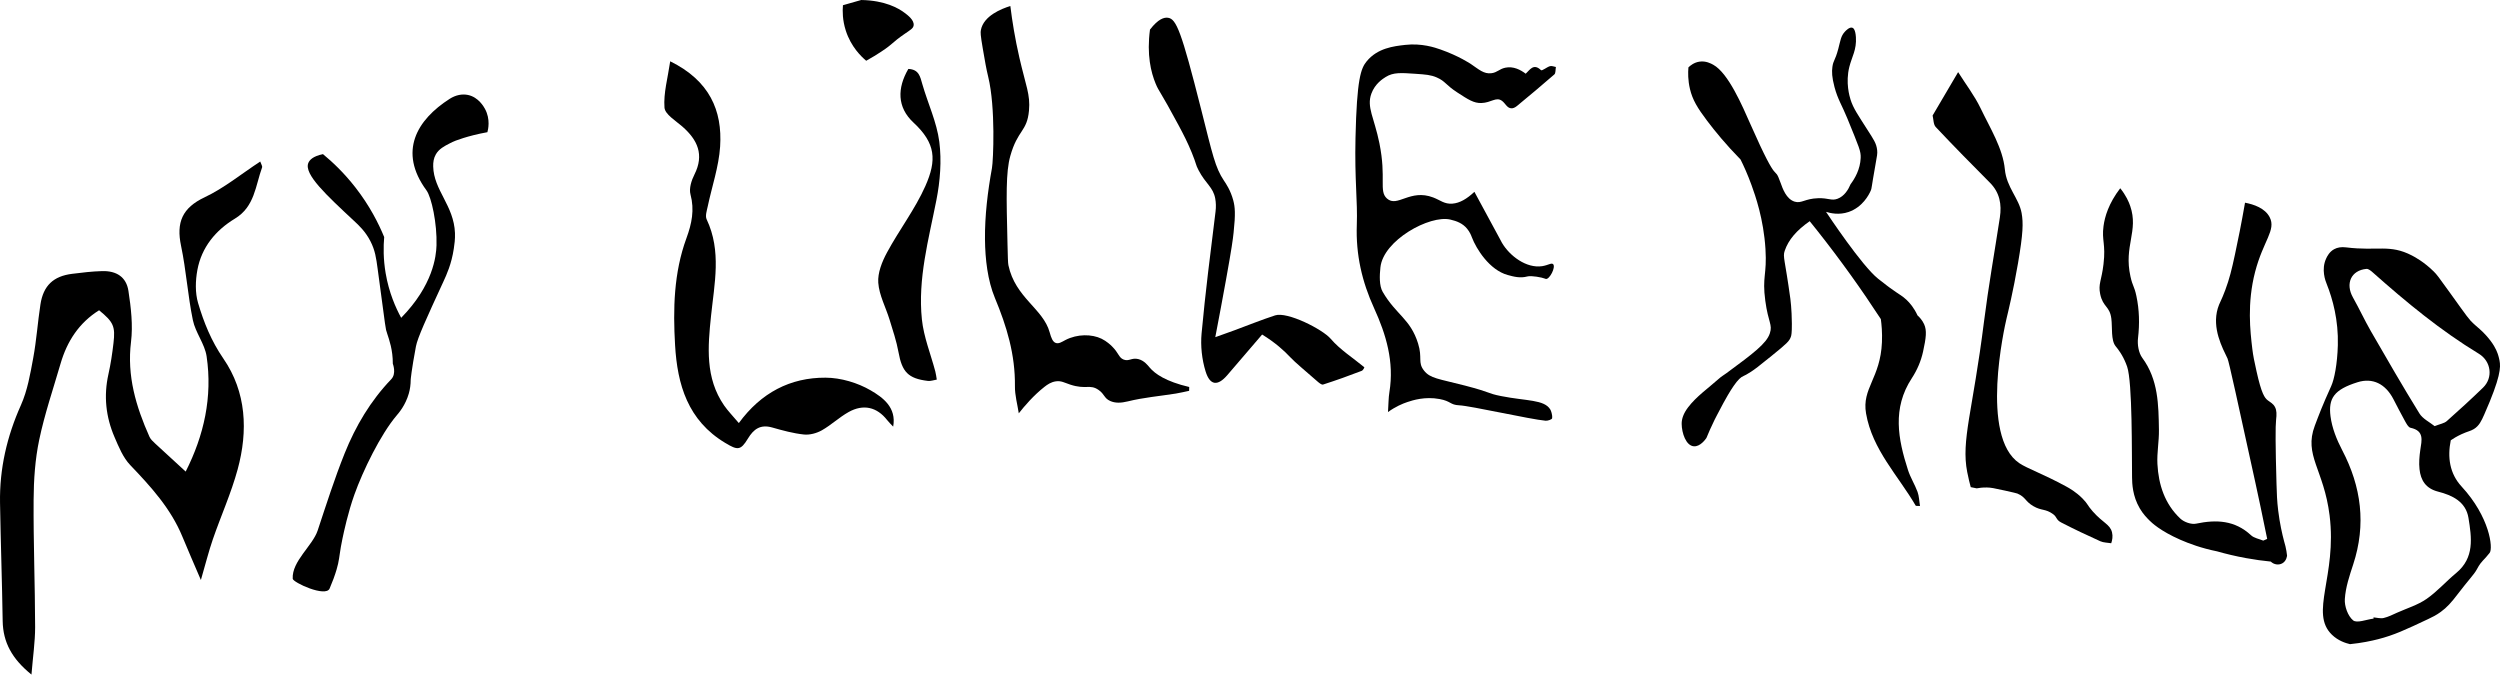 <?xml version="1.0" encoding="UTF-8"?><svg id="Layer_1" xmlns="http://www.w3.org/2000/svg" viewBox="0 0 990.73 267.33"><defs><style>.cls-1{stroke-width:0px;}</style></defs><path class="cls-1" d="m921.84,102.43c.38-.8,1.23-2.6,3.14-3.66,1.31-.73,2.89-.97,4.74-.74,12.55,1.55,17.25-1.36,26.11,3.22,1.19.61,4.89,2.62,8.64,6.34,1.21,1.2,1.75,1.91,6.53,8.57,6.87,9.57,7.46,10.48,9.39,12.24,1.71,1.57,2.87,2.34,4.85,4.54,2.89,3.22,3.97,5.54,4.54,7.12.02.06.5,1.4.77,2.86.49,2.61.49,6.52-6.08,21.39-1.1,2.48-2,4.43-4.08,5.71-1.36.84-2.39.89-4.9,2.04-1.9.88-3.36,1.79-4.27,2.42-1.36,6.74-.45,13.18,4.27,18.3,11.21,12.14,12.55,24.47,11.15,26.3-.03.05-.62.8-1.47,1.76-.62.7-1.05,1.13-1.27,1.37-1.31,1.39-2.06,2.89-2.44,3.58-1.03,1.89-3.36,4.23-7.33,9.45-2.68,3.53-4.42,5.47-6.89,7.26-1.79,1.3-3.29,2.03-4.98,2.83-9.02,4.25-13.53,6.37-19.89,7.99-2.66.68-6.43,1.48-11.08,1.95-1.78-.42-4.69-1.35-7.15-3.72-8.99-8.67,2.06-23.16-.94-47.3-2.27-18.26-10.3-23.8-5.85-35.57,1.61-4.26,2.94-7.84,6.48-15.66,1.25-2.75,2.43-8.71,2.64-16.23.27-9.9-2.02-18.26-4.43-24.3-.47-1.13-2.24-5.72-.19-10.06Zm18.81,142.72c-.02-.16-.04-.33-.06-.49,1.36.11,2.79.54,4.06.24,1.84-.43,3.58-1.33,5.33-2.11,3.92-1.75,8.17-3.03,11.63-5.43,4.25-2.94,7.74-6.96,11.75-10.27,7.34-6.05,6.13-14.05,4.88-21.83-1.05-6.48-6.45-9-12.05-10.43-4.86-1.24-6.88-4.46-7.36-8.91-.27-2.49-.05-5.08.31-7.57.56-3.82,1.7-7.63-3.87-8.82-.89-.19-1.62-1.65-2.19-2.66-1.59-2.86-3.08-5.78-4.59-8.69-3.14-6.05-8.2-8.59-14.22-6.7-9.3,2.92-11.62,6.36-10.7,13.54.59,4.59,2.44,9.21,4.6,13.34,7.64,14.57,9.56,29.52,4.39,45.3-1.47,4.48-3.03,9.09-3.32,13.73-.19,2.84,1.19,6.74,3.28,8.45,1.51,1.24,5.33-.36,8.12-.69h0Zm24.16-76.27c2.2-.88,3.82-1.1,4.83-2,4.88-4.32,9.69-8.73,14.37-13.26,4.09-3.97,3.21-10.47-1.68-13.44-15.18-9.21-28.78-20.46-42.01-32.21-.72-.64-1.73-1.49-2.53-1.41-6.09.58-8.43,5.84-5.32,11.35,2.47,4.39,4.59,8.98,7.09,13.34,6.3,10.92,12.59,21.84,19.21,32.56,1.33,2.17,4.07,3.47,6.05,5.06h0Z"/><path class="cls-1" d="m689.75,63.19c-5.78-5.89-10.14-11.23-13.25-15.35-3.86-5.12-5.76-8.3-6.77-12.52-.84-3.51-.8-6.56-.62-8.62.72-.7,2.2-1.93,4.31-2.26,2.59-.41,4.67.75,5.54,1.23,5.98,3.31,11.47,16.18,14.79,23.7,11.71,26.52,8.92,14.87,11.89,23.1.79,2.2,2.21,6.4,5.56,7.44,2.71.84,4.01-1.2,9.32-1.36,4.12-.13,5.23,1.11,7.64.23,2.76-1,4.33-3.69,5.21-5.78,1.71-2.29,3.81-5.88,4-10.4.11-2.73-.55-4.02-5.25-15.59-2.15-5.29-3.84-7.64-5.13-12.52-1.03-3.9-1.09-6.06-.83-7.96.37-2.71,1.05-2.35,2.33-7.15.89-3.34.99-5.07,2.64-6.84.35-.38,1.83-1.95,2.95-1.55.34.12,1.19.6,1.4,3.73.33,5.01-1.6,7.78-2.6,11.77-1.58,6.29.11,11.79.46,12.93,1.09,3.54,3.1,6.32,6.77,12.11,2.3,3.63,3.51,5.2,3.8,8.02.14,1.35-.03,2.07-.72,5.94-1.68,9.43-1.4,9.08-1.83,10.06-.72,1.66-3.24,6.54-8.77,8.45-3.8,1.31-7.3.47-8.95-.05.75,1.13,14.18,21.37,20.63,26.5,3.02,2.4,4.73,3.64,4.73,3.64,3.71,2.69,4.84,3.12,6.54,4.73,1.27,1.2,2.95,3.13,4.36,6.18.8.72,1.86,1.85,2.61,3.48,1.14,2.5.79,5.35-.42,10.88-.81,3.7-2.31,7.23-4.45,10.51-7.83,11.96-5.48,24.12-1.52,36.4.96,2.99,2.7,5.71,3.79,8.67.62,1.69.64,3.59.96,5.58-1.09-.08-1.61.02-1.7-.14-6.97-11.96-17.18-22.15-19.67-36.54-1.73-9.99,5.7-13.92,6.3-28.25.16-3.84-.15-7.02-.44-9.14-7.6-11.67-15.96-23.39-25.19-35.05-1-1.26-2-2.51-3-3.75-5.2,3.63-8.45,7.39-9.91,11.75-.82,2.46.06,3.07,2.25,19.04,0,0,.55,4.01.59,9.83.02,3.79-.21,4.62-.36,5.09-.61,1.84-1.58,2.72-7.63,7.63-5.49,4.45-6.63,5.3-8.23,6.35-3.2,2.1-3.14,1.41-4.62,2.83-2.76,2.64-6.95,10.78-6.95,10.78-2.11,4.05-1.97,3.66-2.81,5.36-1.38,2.8-2.45,5.28-3.27,7.27-.35.5-2.46,3.5-5,3.28-3.11-.28-4.75-5.23-4.8-8.85-.03-2.08.77-4.24,2.53-6.57,3.29-4.34,8-7.6,12.13-11.29,1.29-1.15,1.56-1.14,3.2-2.35,10.47-7.72,15.74-11.66,17.07-15.67,1.18-3.54-.61-4.17-1.79-12.95-1.3-9.67.71-10.12.07-20.5-.74-11.93-4.02-21.16-5.52-25.31-1.53-4.22-3.11-7.68-4.36-10.18Z"/><path class="cls-1" d="m73.6,186.85c7.24-14.28,10.66-29.55,8.28-45.62-.73-4.95-4.43-9.41-5.45-14.37-2.01-9.72-2.64-19.73-4.68-29.44-1.95-9.26.45-15.04,9.37-19.25,7.68-3.63,14.44-9.19,22.01-14.16.41,1.18.9,1.86.75,2.29-2.65,7.26-2.92,15.6-10.78,20.34-7.64,4.62-13.22,11.36-14.88,20.35-.78,4.24-.92,9.04.28,13.1,2.28,7.7,5.23,15.05,10,21.98,9.17,13.3,9.83,28.67,5.68,43.94-2.56,9.42-6.63,18.42-9.82,27.68-1.67,4.85-2.91,9.84-4.75,16.16-2.78-6.5-5.12-11.81-7.33-17.18-4.59-11.15-12.47-19.79-20.66-28.35-2.85-2.98-4.56-7.21-6.24-11.11-3.44-7.99-4.34-16.31-2.41-24.92.91-4.05,1.52-8.18,2-12.3.79-6.69-.01-8.37-5.7-13.03-7.93,4.95-12.68,12.26-15.27,21.14-2.92,10.04-6.32,19.98-8.46,30.19-1.63,7.75-2.17,15.84-2.22,23.78-.11,16.8.56,33.61.6,50.42,0,5.88-.88,11.77-1.45,18.84-7.71-6.24-11.27-12.75-11.41-21.25-.24-15.61-.79-31.22-1.05-46.83-.22-13.52,2.73-26.3,8.28-38.7,2.6-5.81,3.71-12.37,4.88-18.71,1.3-7.02,1.77-14.18,2.86-21.24,1.15-7.41,5.13-11.15,12.53-12.08,3.95-.5,7.93-.97,11.9-1.08,5.71-.16,9.6,2.34,10.44,7.86,1.01,6.65,1.83,13.59,1.02,20.19-1.67,13.5,1.98,25.64,7.31,37.6.45,1,1.37,1.84,2.2,2.62,3.96,3.69,7.96,7.33,12.15,11.17l.02-.03Z"/><path class="cls-1" d="m889.71,80.33c3.45.67,7.89,2.14,9.75,5.76,2.62,5.1-2.56,9.3-5.77,21.62-3.25,12.5-1.94,23.61-1.12,30.51.35,2.91.79,4.89,1.66,8.85,2,9.08,3.27,10.61,4.41,11.53,1.09.88,2.21,1.29,2.96,2.79.64,1.26.66,2.8.39,5.08-.27,2.32-.27,9.93.17,25.21.12,4.07.2,6.81.67,10.65.62,5.09,1.57,9.26,2.34,12.17.19.62.38,1.28.54,1.98.31,1.32.51,2.56.63,3.69-.01.14-.19,2.16-1.93,3.1-1.42.77-3.27.49-4.52-.72-3.07-.3-6.35-.75-9.82-1.38-4.17-.76-8.01-1.69-11.48-2.68-6.14-1.24-11.05-3.06-14.54-4.59-8.03-3.53-11.4-6.81-12.24-7.65-1.03-1.03-2.5-2.52-3.83-4.78-2.9-4.92-3.03-9.88-3.06-12.24-.13-9.18.18-37.71-1.95-43.93-.62-1.83-1.5-3.51-1.5-3.51-.78-1.51-1.59-2.69-2.21-3.51-.43-.58-.75-.96-.85-1.08-1.92-2.36-1.25-7.44-1.7-10.95-.65-5.04-3.32-4.44-4.42-9.71-.84-4.07.56-5.33,1.32-11.92.94-8.02-.77-9.29,0-15.01.5-3.72,2-8.96,6.62-15.01,2.31,2.86,3.41,5.42,3.97,7.07,3.39,9.9-2.63,15.76.09,27.91.9,4.05,1.49,3.66,2.35,7.74,1.16,5.45,1.31,10.97.64,16.7-.3,2.53.24,5.82,1.69,7.79,6.38,8.66,6.44,18.63,6.6,28.58.07,4.48-.83,9-.6,13.46.43,8.24,2.91,15.89,9.1,21.68,1.47,1.37,4.32,2.39,6.21,1.99,8.04-1.68,15.37-1.37,21.78,4.59,1.22,1.14,3.21,1.44,4.85,2.13.52-.23,1.04-.45,1.56-.68-1.93-9.55-3.6-17.32-4.74-22.56-6.97-31.89-10.45-47.83-10.97-48.9-2.06-4.29-6.23-11.99-3.87-19.92.65-2.17,1.34-2.88,2.95-7.19,1.67-4.48,2.57-8.13,3.87-14.2,1.16-5.37,2.55-12.27,3.97-20.44Z"/><path class="cls-1" d="m604.62,29.22c1.52-1.35,3.07-4.35,6.06-1.42.41.4,2.29-1.21,3.56-1.58.71-.21,1.57.2,2.35.33-.19,1-.05,2.45-.61,2.94-4.86,4.26-9.84,8.38-14.81,12.5-.86.71-1.61.97-2.28.93-1.68-.1-2.28-1.92-3.66-2.95-2.33-1.73-4.26.74-8.16.86-2.99.09-5.19-1.35-9.6-4.22-4.67-3.04-4.62-4.39-8.08-5.91-2.36-1.03-4.36-1.17-8.38-1.45-5.9-.41-8.86-.61-11.85,1.25-1.14.71-4.27,2.66-5.7,6.61-1.95,5.38,1.11,9.42,3.19,19.67,2.82,13.95-.33,18.92,2.99,21.89,4.13,3.7,9.11-3.94,18.32-.42,2.93,1.12,4.41,2.69,7.6,2.45,2.93-.22,5.73-1.87,8.73-4.68,3.43,6.34,6.84,12.65,10.25,18.94.2.36.37.74.67,1.26,3.07,5.22,9.69,10.2,15.92,9.26,2.4-.37,3.73-1.46,4.37-.78,1.1,1.17-1.39,6.01-2.86,5.85-.14-.01-.29-.08-.47-.16-.93-.42-5.3-1.26-6.86-.84-2.92.79-5.46.08-7.86-.58-7.16-1.98-12.41-10.29-14.17-14.95-.26-.69-.75-2.01-1.91-3.41-1.72-2.07-3.99-2.99-6.64-3.6-8.13-1.89-26.58,8.19-27.69,18.98-.34,3.21-.51,7.24.92,9.7,5.3,9.08,10.98,10.68,14.01,20.43,1.8,5.77-.21,7.46,2.33,10.71,2.47,3.17,5.71,3.24,16.28,5.98,10.73,2.79,8.56,3.01,14.29,4.15,10.12,2.01,17.06,1.33,19.49,5.3.27.44.92,2.14.73,3.49-.07.47-1.71,1.06-2.58.98-6.11-.55-29.66-5.9-34.24-6.11-3.67-.17-3.18-1.64-7.81-2.49-5.78-1.07-10.61.49-12.71,1.19-1.95.65-4.73,1.82-7.7,3.97.22-3.29.18-5.64.56-7.91,1.96-12-1.33-22.88-6.05-33.21-4.79-10.48-7.3-21.19-6.87-33.09.35-9.44-.9-17.67-.52-34.43.53-23.55,2.15-27.56,4.43-30.35,4.31-5.27,10.76-6,15.26-6.51,6.53-.74,11.79,1.04,14,1.82,7.27,2.55,11.98,5.72,11.98,5.72,3.22,2.17,5.18,4.08,8.23,3.68,2.32-.31,3.06-1.67,5.46-2.18,3.23-.69,6.11.87,8.13,2.41Z"/><path class="cls-1" d="m116,229.31c-.36-6.92,7.88-13.02,9.89-19.08,3.4-10.25,6.68-20.56,10.69-30.57,4.35-10.83,10.26-20.82,18.46-29.37,2.17-2.27.63-6.14.63-6.14.02-5.5-1.42-9.45-2.2-11.84-.88-2.7-.29.01-3.82-25.82-.58-4.25-.98-7.28-2.88-10.95-2.04-3.93-4.58-6.24-6.42-7.96-10.85-10.13-20.04-18.56-18.15-23.03.47-1.12,1.76-2.63,5.79-3.47,3.86,3.18,8.4,7.49,12.82,13.16,5.67,7.26,9.21,14.29,11.44,19.71-.33,3.77-.38,8.7.58,14.34,1.31,7.7,3.99,13.7,6.15,17.66,12.68-12.93,13.87-24.46,14-28.7.27-8.71-1.98-19.09-3.97-21.8-11.33-15.42-3.76-27.99,9.18-36.27,2.43-1.55,4.98-2.03,7.29-1.54,4.16.88,6.28,4.73,6.7,5.49,2.27,4.15,1.24,8.28.97,9.26-4.01.72-7.24,1.6-9.56,2.32-2.34.72-3.76,1.29-5.21,2.03-2.35,1.2-4.42,2.28-5.66,4.44-.87,1.51-1.08,3.11-1.05,4.75.18,9.45,8.21,15.48,8.63,26.43.09,2.44-.21,4.53-.46,6.16-.9,6.1-2.9,10.42-4.07,12.96-6.86,14.87-10.29,22.38-10.94,25.8-1.8,9.55-2.07,13.14-2.07,13.14-.01,2.03-.27,3.85-.76,5.56-1.32,4.59-3.87,7.56-4.79,8.64-6.39,7.52-13.41,21.95-16.78,31.42-2.53,7.12-4.12,14.58-4.72,17.43-1.06,4.99-1.09,7.06-1.73,9.95-.4,1.79-.85,3.13-1.12,3.96-.24.74-.85,2.6-2.24,5.86-1.53,3.6-14.56-2.42-14.63-3.9Z"/><path class="cls-1" d="m265.59,24.29c15.55,7.66,20.73,19.47,19.79,33.8-.52,7.96-3.25,15.8-4.91,23.7-.36,1.69-1.07,3.78-.43,5.14,5.95,12.58,3.07,25.44,1.73,38.35-1.26,12.16-2.35,24.48,5.19,35.4,1.54,2.22,3.47,4.18,5.83,6.98,8.79-12.02,20.39-18.07,34.39-17.99,6.04.03,12.68,2.01,17.88,5.04,4.78,2.79,10.28,6.74,8.9,14.36-.81-.87-1.69-1.69-2.41-2.62-4.02-5.13-9.39-6.45-15.27-3.15-3.73,2.09-6.89,5.14-10.61,7.24-2.05,1.15-4.8,1.9-7.1,1.65-4.24-.45-8.44-1.61-12.56-2.78-4.66-1.32-7.34.62-9.62,4.4-2.91,4.82-4.12,4.62-8.93,1.75-14.91-8.91-19.03-23.18-19.93-38.77-.83-14.3-.53-28.67,4.5-42.39,2.12-5.78,3.25-11.22,1.61-17.34-.64-2.37.37-5.56,1.57-7.92,3.94-7.84,1.24-13.71-4.81-19-2.65-2.32-6.87-4.83-7.07-7.49-.43-5.76,1.3-11.68,2.27-18.37h-.02Z"/><path class="cls-1" d="m500.17,132.57c-4.63,5.4-9.22,10.8-13.85,16.15-3.74,4.32-6.8,4.11-8.55-1.52-1.47-4.75-2.05-10.14-1.59-15.1,1.48-16.12,3.54-32.18,5.53-48.26.23-1.85.17-3.56-.12-5.16-.84-4.58-3.75-5.73-6.63-11.26-1.25-2.41-.71-2.14-2.66-6.91-1.72-4.21-3.33-7.3-5.27-10.93-7.28-13.61-7.69-13.14-9.04-16.39-1.88-4.54-3.59-11.45-2.26-21.47,3.29-4.26,5.62-4.91,7.16-4.68,3.27.48,5.27,5.25,13.11,36.28,4.59,18.16,5.56,23.04,9.04,28.26.74,1.1,2.62,3.78,3.7,7.85.69,2.6.93,5.31.13,12.7-.3,2.83-.74,6.17-3.01,18.74-.16.88-.87,4.8-1.99,10.81-.92,4.95-1.71,9.06-2.26,11.94,3.63-1.31,5.61-1.99,7.57-2.72,5.38-1.98,10.7-4.15,16.14-5.92,4.82-1.58,18.83,5.52,22.04,9.29,3.68,4.3,8.65,7.42,13.32,11.27.04-.05-.36,1.16-1.1,1.44-5.04,1.95-10.12,3.76-15.25,5.41-.62.2-1.72-.77-2.44-1.4-4.82-4.23-8.53-7.26-10.54-9.4-2.33-2.49-5.9-5.79-11.18-9.02Z"/><path class="cls-1" d="m780.99,193.05c-.38-1.39-.91-3.46-1.4-5.99-2.46-12.58,2.19-24.09,6.64-59.5,1.74-13.84,4.19-27.58,6.3-41.38.79-5.18-.04-9.87-3.94-13.78-7.24-7.27-14.44-14.59-21.47-22.06-.94-1-.87-2.97-1.23-4.5-.03-.12.13-.3.21-.44,3.13-5.32,6.26-10.64,9.89-16.82,3.12,4.95,6.53,9.38,8.89,14.3,3.78,7.9,8.85,15.94,9.63,24.26.67,7.12,5.61,11.47,6.64,17.3.69,3.92.61,7.97-1.43,19.88-1.93,11.28-3.95,19.39-4.55,21.93-.75,3.19-10.65,46.76,5.09,57.32,3.18,2.13,9.27,4.17,18.52,9.2,1.26.69,3.86,2.12,6.51,4.79,2.13,2.14,1.79,2.55,4.05,5.11,4.12,4.66,6.83,5.09,7.63,8.26.4,1.61.11,3.14-.31,4.35-1.45-.25-3.03-.21-4.32-.79-5.23-2.36-10.43-4.81-15.53-7.45-2.05-1.06-1.6-2.13-3.16-3.27-3.09-2.27-4.55-1.25-7.89-3.21-3.27-1.92-2.94-3.53-6.29-4.97-.31-.13-1.84-.48-4.91-1.17-4.44-1-5.64-1.2-7.13-1.23-1.76-.04-3.19.17-4.08.34l-2.37-.48Z"/><path class="cls-1" d="m403.73,163.78c-.54-3.57-1.57-7.16-1.52-10.72.14-12.57-3.25-23.73-7.94-34.99-2.88-6.92-3.86-15.42-3.93-23.22-.09-9.42,1.09-19,2.77-28.26.52-2.85,1.47-23.97-1.48-36.1-.79-3.25-1.25-5.92-2.16-11.25-.93-5.44-.94-6.4-.75-7.35,1.08-5.64,8.17-8.42,11.67-9.51.74,6.03,1.85,12.91,3.57,20.41,2.58,11.25,4.4,14.67,3.82,21.03-.77,8.45-4.47,7.52-7.41,18-1.79,6.37-1.56,15.85-1.11,34.81.12,5.08.18,7.63.36,8.46,2.71,12.91,13.79,17.23,16.35,26.6.62,2.28,1.23,3.66,2.21,4.13,1.3.63,2.61-.33,4.03-1.07,4.73-2.45,10.48-2.39,14.34-.51,2.03.99,3.66,2.54,4.14,3.03,2.72,2.7,2.61,4.38,4.52,5.19,2.16.91,3.23-.83,5.9-.16,2.35.59,3.76,2.49,4.49,3.35,2.12,2.5,6.36,5.52,15.68,7.71-.01.51-.03,1.01-.04,1.52-1.75.37-3.5.79-5.26,1.08-6.35,1.01-12.78,1.55-19.03,3.1-2.73.67-4.98.74-6.99-.16-2.47-1.11-2.16-2.68-4.61-4.38-3.46-2.4-4.89-.03-11.23-2.11-2.42-.8-3.55-1.58-5.65-1.3-1.96.27-3.39,1.28-4.52,2.16-4.3,3.36-7.97,7.65-10.22,10.52Z"/><path class="cls-1" d="m359.95,27.32c4.24.16,4.72,3.09,5.57,6.05,2.19,7.63,5.72,15.04,6.72,22.81.97,7.55.33,15.59-1.15,23.11-3.08,15.66-7.42,31.18-5.75,47.29.72,6.98,3.5,13.75,5.32,20.64.28,1.05.39,2.14.58,3.21-1.19.19-2.4.66-3.55.52-7.8-.93-10.22-3.58-11.62-11.37-.79-4.37-2.24-8.63-3.54-12.89-1.5-4.9-4.13-9.69-4.48-14.65-.28-3.92,1.51-8.37,3.47-11.99,4.8-8.91,11.09-17.09,15.18-26.29,4.58-10.32,4.13-16.99-4.7-25.19-6.54-6.07-6.45-13.66-2.04-21.24h-.02Z"/><path class="cls-1" d="m341.28,0c9.54.18,14.78,3.28,17.13,5.03,1.38,1.02,3.94,2.96,3.66,5.03-.17,1.21-1.21,1.74-3.66,3.43-5.11,3.52-4.14,3.66-9.3,7.06-1.48.97-3.45,2.21-5.84,3.53-1.94-1.63-6.02-5.52-8.09-11.95-1.33-4.14-1.32-7.77-1.13-10.06,2.41-.69,4.81-1.37,7.22-2.06Z"/></svg>